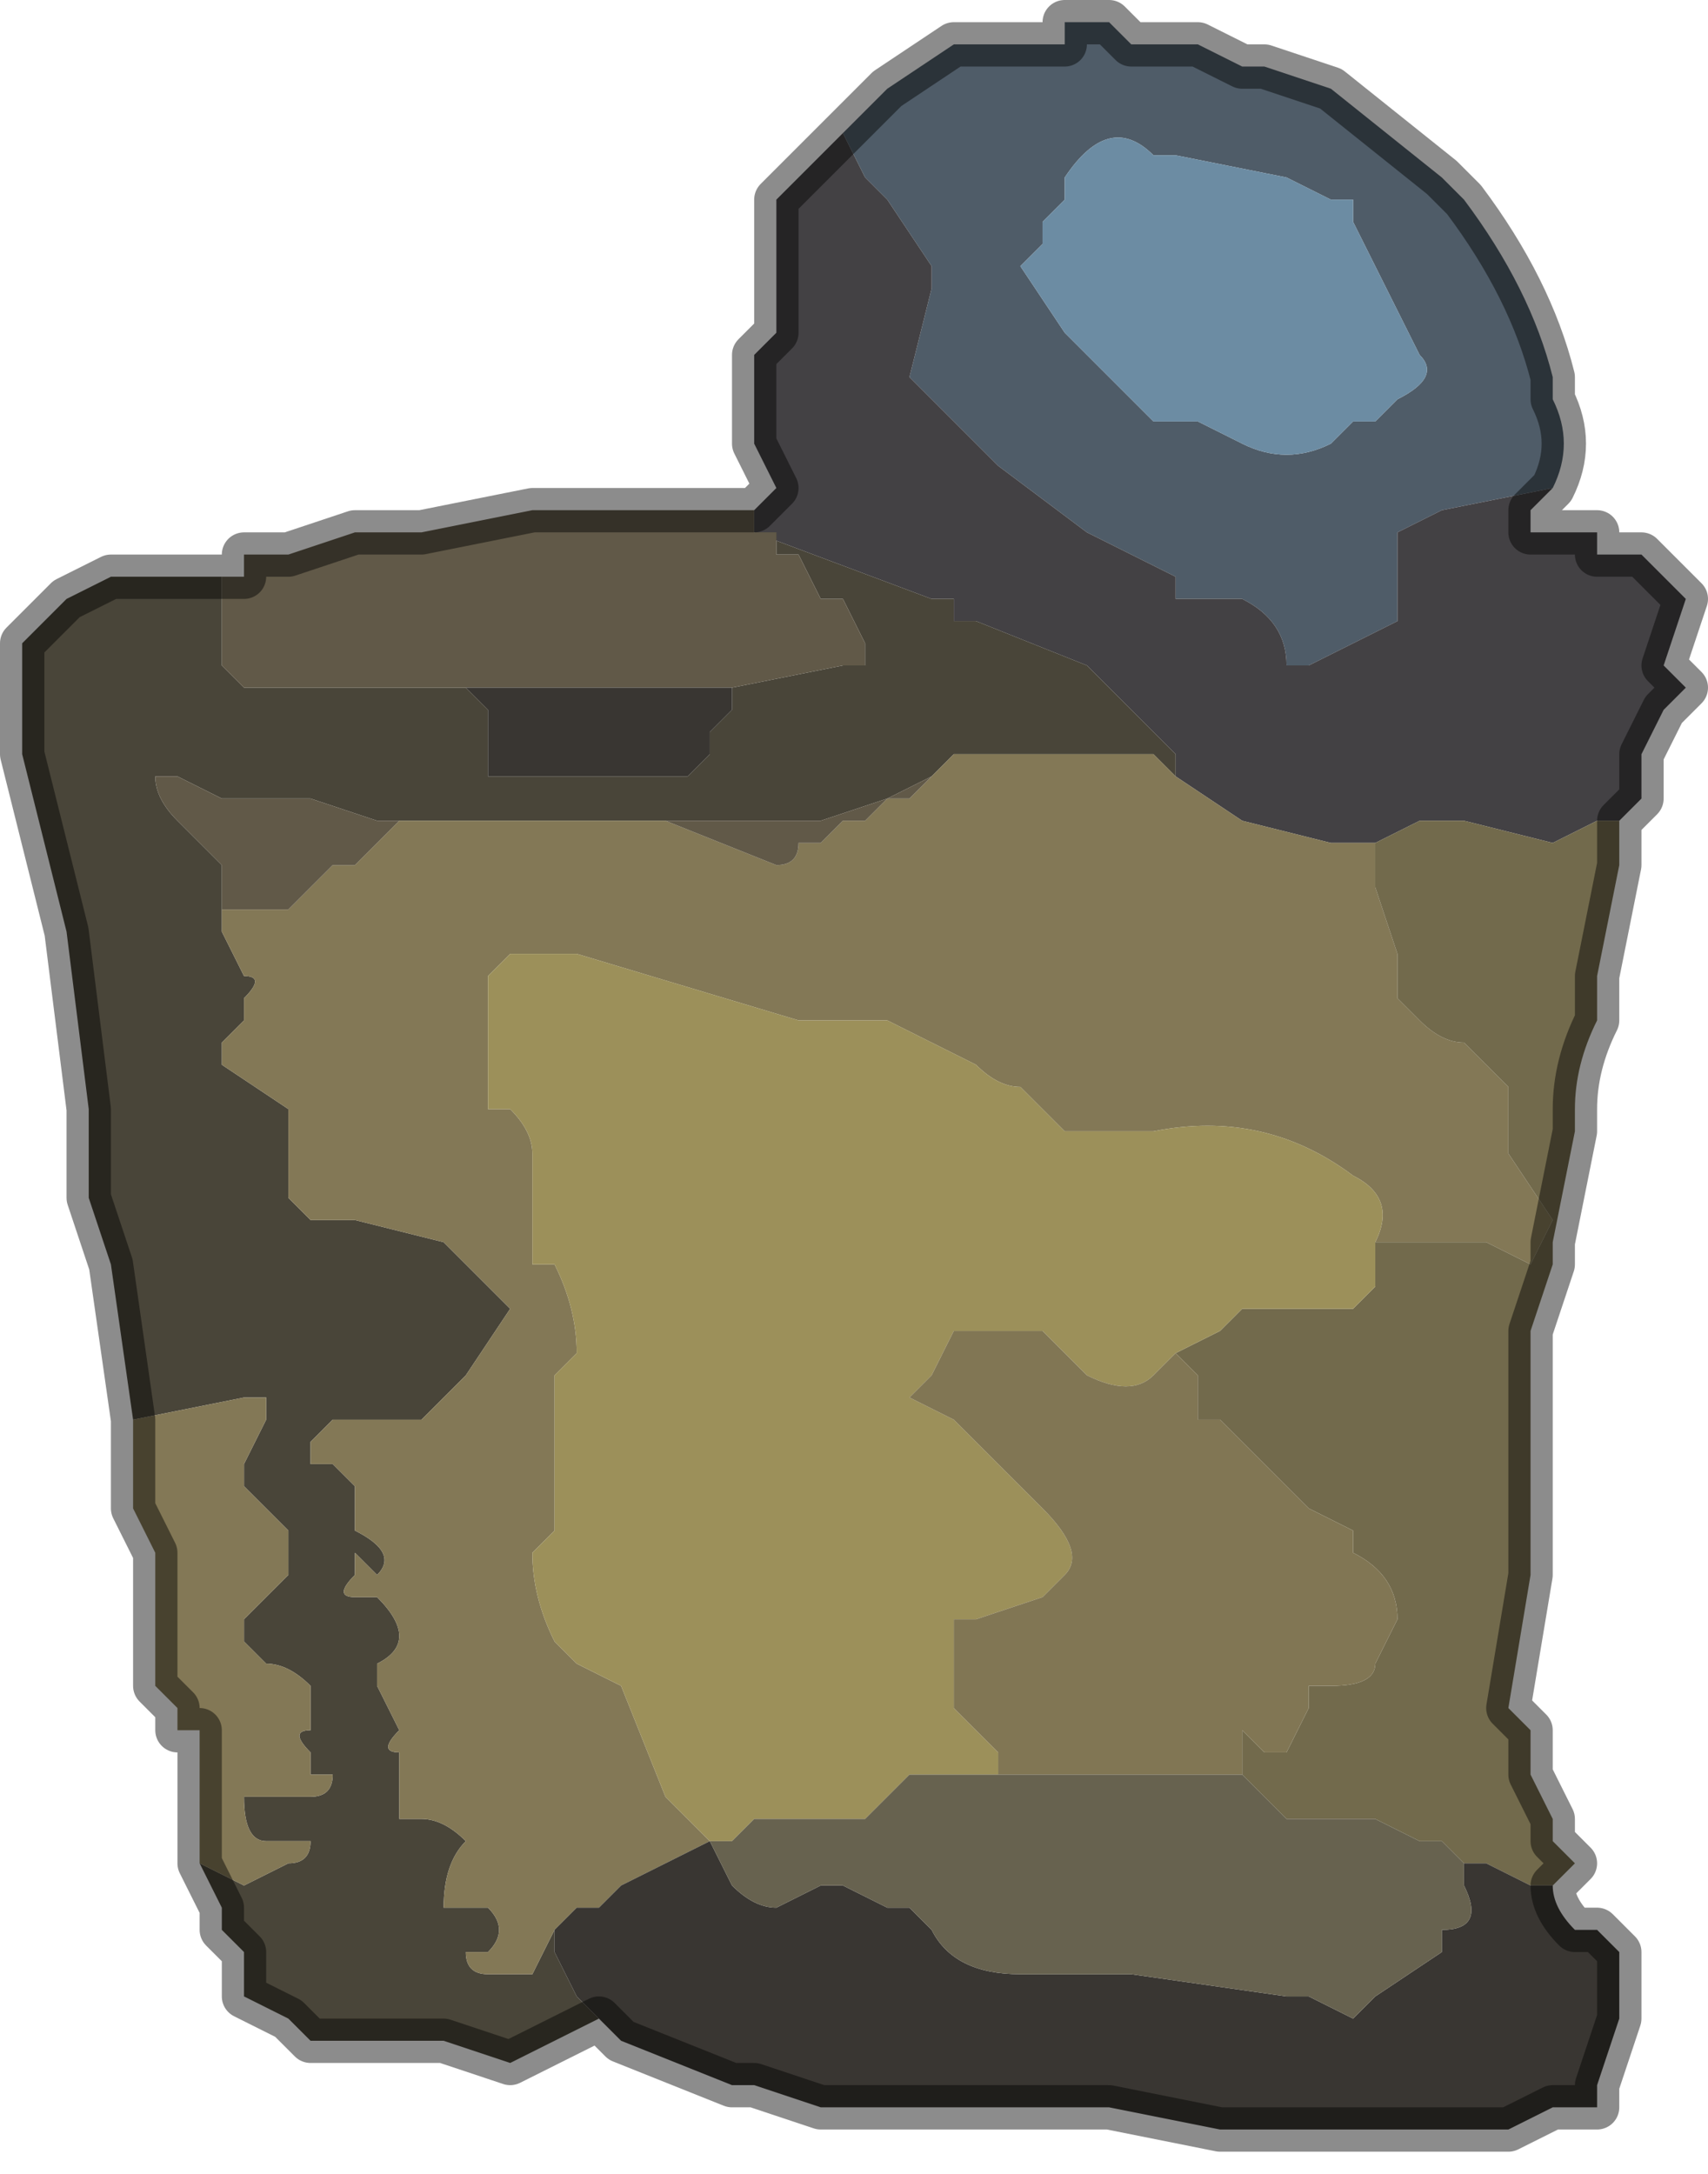 <?xml version="1.0" encoding="UTF-8" standalone="no"?>
<svg xmlns:xlink="http://www.w3.org/1999/xlink" height="4.9px" width="3.85px" xmlns="http://www.w3.org/2000/svg">
  <g transform="matrix(1.0, 0.0, 0.0, 1.0, 1.85, 5.0)">
    <path d="M0.05 -4.7 L0.1 -4.75 0.15 -4.8 0.3 -4.9 0.35 -4.9 0.45 -4.9 0.5 -4.9 0.55 -4.9 0.55 -4.95 0.65 -4.95 0.7 -4.9 0.8 -4.9 0.85 -4.9 0.95 -4.85 Q0.95 -4.85 1.0 -4.85 L1.15 -4.8 1.4 -4.6 1.45 -4.55 1.45 -4.55 Q1.6 -4.35 1.65 -4.15 L1.65 -4.1 Q1.7 -4.0 1.65 -3.9 L1.65 -3.9 1.4 -3.85 1.4 -3.85 1.3 -3.8 1.3 -3.7 1.3 -3.6 1.2 -3.55 1.1 -3.5 1.05 -3.5 Q1.05 -3.6 0.95 -3.65 L0.95 -3.65 0.8 -3.65 0.8 -3.7 0.6 -3.8 0.4 -3.95 0.2 -4.15 0.25 -4.35 0.25 -4.4 0.15 -4.55 0.1 -4.6 0.05 -4.7 M1.15 -4.55 L1.05 -4.6 0.8 -4.65 0.75 -4.65 Q0.65 -4.75 0.55 -4.6 L0.55 -4.55 0.5 -4.5 Q0.5 -4.5 0.5 -4.45 L0.5 -4.45 0.45 -4.4 0.55 -4.25 0.55 -4.25 0.65 -4.15 0.7 -4.1 0.7 -4.1 Q0.75 -4.05 0.75 -4.05 L0.85 -4.05 0.95 -4.0 Q1.05 -3.95 1.15 -4.0 L1.2 -4.05 1.25 -4.05 1.3 -4.1 Q1.4 -4.15 1.35 -4.2 L1.35 -4.2 1.2 -4.5 1.2 -4.55 1.15 -4.55" fill="#4f5c68" fill-rule="evenodd" stroke="none"/>
    <path d="M1.15 -4.55 L1.2 -4.55 1.2 -4.5 1.35 -4.2 1.35 -4.2 Q1.4 -4.15 1.3 -4.1 L1.25 -4.05 1.2 -4.05 1.15 -4.0 Q1.05 -3.95 0.95 -4.0 L0.85 -4.05 0.75 -4.05 Q0.75 -4.05 0.7 -4.1 L0.7 -4.1 0.65 -4.15 0.55 -4.25 0.55 -4.25 0.45 -4.4 0.5 -4.45 0.5 -4.45 Q0.5 -4.5 0.5 -4.5 L0.55 -4.55 0.55 -4.6 Q0.65 -4.75 0.75 -4.65 L0.8 -4.65 1.05 -4.6 1.15 -4.55" fill="#6c8ca3" fill-rule="evenodd" stroke="none"/>
    <path d="M1.65 -3.9 L1.6 -3.85 1.6 -3.8 1.65 -3.8 1.65 -3.8 1.7 -3.8 1.75 -3.8 1.75 -3.75 1.85 -3.75 1.95 -3.65 1.95 -3.65 1.9 -3.5 1.95 -3.45 1.9 -3.4 1.85 -3.3 1.85 -3.2 1.8 -3.15 1.8 -3.15 1.75 -3.15 1.65 -3.1 1.45 -3.15 1.4 -3.15 1.35 -3.15 1.25 -3.1 1.2 -3.1 1.15 -3.1 0.95 -3.15 0.8 -3.25 0.8 -3.3 0.65 -3.45 0.6 -3.5 0.35 -3.6 0.3 -3.6 0.3 -3.65 0.25 -3.65 -0.15 -3.8 -0.15 -3.85 -0.1 -3.9 -0.15 -4.0 -0.15 -4.2 -0.1 -4.25 -0.1 -4.55 -0.05 -4.6 0.0 -4.65 0.0 -4.65 0.05 -4.7 0.1 -4.6 0.15 -4.55 0.25 -4.4 0.25 -4.35 0.2 -4.15 0.4 -3.95 0.6 -3.8 0.8 -3.7 0.8 -3.65 0.95 -3.65 0.95 -3.65 Q1.05 -3.6 1.05 -3.5 L1.1 -3.5 1.2 -3.55 1.3 -3.6 1.3 -3.7 1.3 -3.8 1.4 -3.85 1.4 -3.85 1.65 -3.9 1.65 -3.9" fill="#434144" fill-rule="evenodd" stroke="none"/>
    <path d="M-0.5 -0.45 L-0.6 -0.4 -0.6 -0.4 -0.7 -0.35 -0.7 -0.35 -0.85 -0.4 -0.85 -0.4 -1.0 -0.4 -1.05 -0.4 -1.15 -0.4 -1.2 -0.45 -1.3 -0.5 -1.3 -0.6 -1.35 -0.65 -1.35 -0.7 -1.4 -0.8 -1.4 -0.85 -1.4 -0.8 -1.3 -0.75 -1.3 -0.75 -1.2 -0.8 Q-1.15 -0.8 -1.15 -0.85 L-1.15 -0.85 -1.25 -0.85 Q-1.3 -0.85 -1.3 -0.95 L-1.2 -0.95 -1.15 -0.95 -1.15 -0.95 Q-1.1 -0.95 -1.1 -1.0 L-1.15 -1.0 -1.15 -1.05 Q-1.2 -1.1 -1.15 -1.1 L-1.15 -1.15 -1.15 -1.2 Q-1.2 -1.25 -1.25 -1.25 L-1.25 -1.25 -1.3 -1.3 -1.3 -1.35 -1.25 -1.4 -1.25 -1.4 -1.2 -1.45 -1.2 -1.45 -1.2 -1.55 -1.3 -1.65 -1.3 -1.7 -1.25 -1.8 -1.25 -1.85 -1.3 -1.85 -1.55 -1.8 -1.6 -2.15 -1.65 -2.3 -1.65 -2.5 -1.7 -2.9 -1.8 -3.3 -1.8 -3.5 -1.8 -3.55 -1.7 -3.65 -1.7 -3.65 -1.6 -3.7 -1.55 -3.7 -1.4 -3.7 -1.3 -3.7 -1.35 -3.7 -1.35 -3.6 -1.35 -3.5 -1.3 -3.45 -1.25 -3.45 -1.15 -3.45 -0.9 -3.45 -0.8 -3.45 -0.75 -3.4 -0.75 -3.3 -0.75 -3.25 -0.65 -3.25 -0.6 -3.25 -0.35 -3.25 -0.3 -3.25 -0.25 -3.3 -0.25 -3.35 -0.2 -3.4 -0.2 -3.45 0.05 -3.5 0.1 -3.5 0.1 -3.55 0.05 -3.65 0.0 -3.65 -0.05 -3.75 -0.1 -3.75 -0.1 -3.8 -0.15 -3.8 0.25 -3.65 0.3 -3.65 0.3 -3.6 0.35 -3.6 0.6 -3.5 0.65 -3.45 0.8 -3.3 0.8 -3.25 0.75 -3.3 0.6 -3.3 Q0.55 -3.3 0.5 -3.3 L0.45 -3.3 0.45 -3.3 0.4 -3.3 0.4 -3.3 0.3 -3.3 0.25 -3.25 0.25 -3.25 0.25 -3.25 0.15 -3.2 0.15 -3.2 0.0 -3.15 -0.1 -3.15 -0.35 -3.15 -0.6 -3.15 -0.65 -3.15 -0.7 -3.15 -0.75 -3.15 -0.85 -3.15 -0.95 -3.15 -0.95 -3.15 -1.0 -3.15 -1.15 -3.2 -1.2 -3.2 -1.25 -3.2 -1.35 -3.2 -1.45 -3.25 -1.5 -3.25 Q-1.5 -3.2 -1.45 -3.15 L-1.4 -3.1 -1.35 -3.05 -1.35 -2.95 -1.35 -2.9 -1.3 -2.8 Q-1.25 -2.8 -1.3 -2.75 L-1.3 -2.7 -1.35 -2.65 -1.35 -2.6 -1.2 -2.5 -1.2 -2.35 -1.2 -2.3 -1.15 -2.25 -1.05 -2.25 -0.85 -2.2 -0.8 -2.15 -0.75 -2.1 -0.75 -2.1 -0.7 -2.05 -0.8 -1.9 -0.85 -1.85 -0.9 -1.8 -0.95 -1.8 -1.0 -1.8 -1.05 -1.8 -1.1 -1.8 -1.15 -1.75 -1.15 -1.7 -1.1 -1.7 -1.05 -1.65 -1.05 -1.6 -1.05 -1.55 Q-0.95 -1.5 -1.0 -1.45 L-1.05 -1.5 -1.05 -1.45 Q-1.1 -1.4 -1.05 -1.4 L-1.0 -1.4 Q-0.9 -1.3 -1.0 -1.25 L-1.0 -1.2 -0.95 -1.1 -0.95 -1.1 Q-1.0 -1.05 -0.95 -1.05 L-0.95 -0.9 -0.9 -0.9 Q-0.85 -0.9 -0.8 -0.85 L-0.8 -0.85 Q-0.85 -0.8 -0.85 -0.7 L-0.8 -0.7 -0.8 -0.7 -0.75 -0.7 Q-0.7 -0.65 -0.75 -0.6 L-0.8 -0.6 Q-0.8 -0.55 -0.75 -0.55 L-0.7 -0.55 -0.7 -0.55 -0.65 -0.55 -0.6 -0.65 -0.6 -0.6 -0.55 -0.5 -0.5 -0.45" fill="#494539" fill-rule="evenodd" stroke="none"/>
    <path d="M-1.4 -0.85 L-1.4 -1.1 -1.45 -1.1 -1.45 -1.15 -1.5 -1.2 -1.5 -1.5 -1.55 -1.6 -1.55 -1.8 -1.3 -1.85 -1.25 -1.85 -1.25 -1.8 -1.3 -1.7 -1.3 -1.65 -1.2 -1.55 -1.2 -1.45 -1.2 -1.45 -1.25 -1.4 -1.25 -1.4 -1.3 -1.35 -1.3 -1.3 -1.25 -1.25 -1.25 -1.25 Q-1.2 -1.25 -1.15 -1.2 L-1.15 -1.15 -1.15 -1.1 Q-1.2 -1.1 -1.15 -1.05 L-1.15 -1.0 -1.1 -1.0 Q-1.1 -0.95 -1.15 -0.95 L-1.15 -0.95 -1.2 -0.95 -1.3 -0.95 Q-1.3 -0.85 -1.25 -0.85 L-1.15 -0.85 -1.15 -0.85 Q-1.15 -0.8 -1.2 -0.8 L-1.3 -0.75 -1.3 -0.75 -1.4 -0.8 -1.4 -0.85 M0.8 -3.25 L0.95 -3.15 1.15 -3.1 1.2 -3.1 1.25 -3.1 1.25 -3.0 1.3 -2.85 1.3 -2.75 1.35 -2.7 Q1.4 -2.65 1.45 -2.65 L1.45 -2.65 1.55 -2.55 1.55 -2.5 1.55 -2.4 1.65 -2.25 1.6 -2.15 1.5 -2.2 1.5 -2.2 1.3 -2.2 1.25 -2.2 Q1.3 -2.3 1.2 -2.35 1.0 -2.5 0.75 -2.45 L0.6 -2.45 0.55 -2.45 0.45 -2.55 Q0.4 -2.55 0.35 -2.6 L0.15 -2.7 0.0 -2.7 -0.05 -2.7 -0.55 -2.85 -0.65 -2.85 -0.7 -2.85 -0.75 -2.8 -0.75 -2.65 -0.75 -2.5 -0.7 -2.5 Q-0.65 -2.45 -0.65 -2.4 L-0.65 -2.3 -0.65 -2.15 -0.6 -2.15 Q-0.55 -2.05 -0.55 -1.95 L-0.6 -1.9 -0.6 -1.85 -0.6 -1.75 Q-0.6 -1.65 -0.6 -1.55 L-0.65 -1.5 Q-0.65 -1.4 -0.6 -1.3 L-0.55 -1.25 -0.45 -1.2 -0.35 -0.95 -0.25 -0.85 -0.45 -0.75 -0.5 -0.7 -0.55 -0.7 -0.6 -0.65 -0.6 -0.65 -0.65 -0.55 -0.7 -0.55 -0.7 -0.55 -0.75 -0.55 Q-0.8 -0.55 -0.8 -0.6 L-0.75 -0.6 Q-0.7 -0.65 -0.75 -0.7 L-0.8 -0.7 -0.8 -0.7 -0.85 -0.7 Q-0.85 -0.8 -0.8 -0.85 L-0.8 -0.85 Q-0.85 -0.9 -0.9 -0.9 L-0.95 -0.9 -0.95 -1.05 Q-1.0 -1.05 -0.95 -1.1 L-0.95 -1.1 -1.0 -1.2 -1.0 -1.25 Q-0.9 -1.3 -1.0 -1.4 L-1.05 -1.4 Q-1.1 -1.4 -1.05 -1.45 L-1.05 -1.5 -1.0 -1.45 Q-0.95 -1.5 -1.05 -1.55 L-1.05 -1.6 -1.05 -1.65 -1.1 -1.7 -1.15 -1.7 -1.15 -1.75 -1.1 -1.8 -1.05 -1.8 -1.0 -1.8 -0.95 -1.8 -0.9 -1.8 -0.85 -1.85 -0.8 -1.9 -0.7 -2.05 -0.75 -2.1 -0.75 -2.1 -0.8 -2.15 -0.85 -2.2 -1.05 -2.25 -1.15 -2.25 -1.2 -2.3 -1.2 -2.35 -1.2 -2.5 -1.35 -2.6 -1.35 -2.65 -1.3 -2.7 -1.3 -2.75 Q-1.25 -2.8 -1.3 -2.8 L-1.35 -2.9 -1.35 -2.95 -1.3 -2.95 -1.2 -2.95 -1.15 -3.0 -1.1 -3.05 -1.05 -3.05 -1.05 -3.05 -0.95 -3.15 -0.85 -3.15 -0.75 -3.15 -0.7 -3.15 -0.65 -3.15 -0.6 -3.15 -0.35 -3.15 -0.1 -3.05 -0.1 -3.05 Q-0.05 -3.05 -0.05 -3.1 L0.0 -3.1 0.05 -3.15 0.1 -3.15 0.15 -3.2 0.2 -3.2 0.25 -3.25 0.25 -3.25 0.3 -3.3 0.4 -3.3 0.4 -3.3 0.45 -3.3 0.45 -3.3 0.5 -3.3 Q0.55 -3.3 0.6 -3.3 L0.75 -3.3 0.8 -3.25" fill="#837856" fill-rule="evenodd" stroke="none"/>
    <path d="M1.8 -3.15 L1.8 -3.05 1.75 -2.8 1.75 -2.7 Q1.7 -2.6 1.7 -2.5 L1.7 -2.45 1.65 -2.2 1.65 -2.15 1.6 -2.0 1.6 -1.9 Q1.6 -1.75 1.6 -1.6 L1.6 -1.45 1.55 -1.15 1.6 -1.1 1.6 -1.0 1.65 -0.9 1.65 -0.85 1.7 -0.8 1.65 -0.75 1.6 -0.75 1.6 -0.75 1.5 -0.8 1.45 -0.8 1.4 -0.85 1.35 -0.85 1.25 -0.9 1.15 -0.9 1.05 -0.9 1.0 -0.95 0.95 -1.0 0.95 -1.1 1.0 -1.05 1.05 -1.05 1.1 -1.15 1.1 -1.15 1.1 -1.2 1.15 -1.2 Q1.25 -1.2 1.25 -1.25 L1.3 -1.35 Q1.3 -1.45 1.2 -1.5 L1.2 -1.55 1.1 -1.6 1.1 -1.6 0.9 -1.8 0.85 -1.8 Q0.85 -1.85 0.85 -1.9 L0.8 -1.95 0.9 -2.0 0.95 -2.05 1.05 -2.05 1.2 -2.05 1.25 -2.1 1.25 -2.2 1.3 -2.2 1.5 -2.2 1.5 -2.2 1.6 -2.15 1.65 -2.25 1.55 -2.4 1.55 -2.5 1.55 -2.55 1.45 -2.65 1.45 -2.65 Q1.4 -2.65 1.35 -2.7 L1.3 -2.75 1.3 -2.85 1.25 -3.0 1.25 -3.1 1.35 -3.15 1.4 -3.15 1.45 -3.15 1.65 -3.1 1.75 -3.15 1.8 -3.15" fill="#726a4c" fill-rule="evenodd" stroke="none"/>
    <path d="M-0.25 -0.85 L-0.35 -0.95 -0.45 -1.2 -0.55 -1.25 -0.6 -1.3 Q-0.65 -1.4 -0.65 -1.5 L-0.6 -1.55 Q-0.6 -1.65 -0.6 -1.75 L-0.6 -1.85 -0.6 -1.9 -0.55 -1.95 Q-0.55 -2.05 -0.6 -2.15 L-0.65 -2.15 -0.65 -2.3 -0.65 -2.4 Q-0.65 -2.45 -0.7 -2.5 L-0.75 -2.5 -0.75 -2.65 -0.75 -2.8 -0.7 -2.85 -0.65 -2.85 -0.55 -2.85 -0.05 -2.7 0.0 -2.7 0.15 -2.7 0.35 -2.6 Q0.4 -2.55 0.45 -2.55 L0.55 -2.45 0.6 -2.45 0.75 -2.45 Q1.0 -2.5 1.2 -2.35 1.3 -2.3 1.25 -2.2 L1.25 -2.1 1.2 -2.05 1.05 -2.05 0.95 -2.05 0.9 -2.0 0.8 -1.95 0.8 -1.95 0.75 -1.9 Q0.7 -1.85 0.6 -1.9 L0.55 -1.95 0.5 -2.0 0.3 -2.0 0.25 -1.9 0.2 -1.85 0.3 -1.8 0.4 -1.7 0.5 -1.6 0.5 -1.6 Q0.6 -1.5 0.55 -1.45 L0.5 -1.4 0.5 -1.4 0.35 -1.35 0.3 -1.35 0.3 -1.25 0.3 -1.15 0.35 -1.1 0.4 -1.05 0.4 -1.0 0.35 -1.0 0.3 -1.0 0.2 -1.0 0.1 -0.9 0.05 -0.9 -0.1 -0.9 -0.15 -0.9 -0.2 -0.85 -0.25 -0.85 -0.25 -0.85" fill="#9c905a" fill-rule="evenodd" stroke="none"/>
    <path d="M-1.3 -3.7 L-1.3 -3.75 -1.2 -3.75 -1.05 -3.8 -1.0 -3.8 -0.9 -3.8 -0.65 -3.85 -0.6 -3.85 -0.35 -3.85 -0.3 -3.85 -0.2 -3.85 -0.15 -3.85 -0.15 -3.8 -0.1 -3.8 -0.1 -3.75 -0.05 -3.75 0.0 -3.65 0.05 -3.65 0.1 -3.55 0.1 -3.5 0.05 -3.5 -0.2 -3.45 -0.3 -3.45 -0.35 -3.45 -0.4 -3.45 -0.75 -3.45 -0.8 -3.45 -0.9 -3.45 -1.15 -3.45 -1.25 -3.45 -1.3 -3.45 -1.35 -3.5 -1.35 -3.6 -1.35 -3.7 -1.3 -3.7 M0.25 -3.25 L0.2 -3.2 0.15 -3.2 0.1 -3.15 0.05 -3.15 0.0 -3.1 -0.05 -3.1 Q-0.05 -3.05 -0.1 -3.05 L-0.1 -3.05 -0.35 -3.15 -0.1 -3.15 0.0 -3.15 0.15 -3.2 0.15 -3.2 0.25 -3.25 0.25 -3.25 M-0.95 -3.15 L-1.05 -3.05 -1.05 -3.05 -1.1 -3.05 -1.15 -3.0 -1.2 -2.95 -1.3 -2.95 -1.35 -2.95 -1.35 -3.05 -1.4 -3.1 -1.45 -3.15 Q-1.5 -3.2 -1.5 -3.25 L-1.45 -3.25 -1.35 -3.2 -1.25 -3.2 -1.2 -3.2 -1.15 -3.2 -1.0 -3.15 -0.95 -3.15 -0.95 -3.15" fill="#615948" fill-rule="evenodd" stroke="none"/>
    <path d="M1.65 -0.75 L1.65 -0.75 Q1.65 -0.7 1.7 -0.65 L1.75 -0.65 1.8 -0.6 1.8 -0.45 1.75 -0.3 1.75 -0.25 1.7 -0.25 1.65 -0.25 1.55 -0.2 1.5 -0.2 1.5 -0.2 1.4 -0.2 1.35 -0.2 1.25 -0.2 1.15 -0.2 0.95 -0.2 0.9 -0.2 0.65 -0.25 0.65 -0.25 0.55 -0.25 0.45 -0.25 0.4 -0.25 0.3 -0.25 0.3 -0.25 0.2 -0.25 0.05 -0.25 0.0 -0.25 -0.15 -0.3 -0.2 -0.3 -0.45 -0.4 -0.5 -0.45 -0.5 -0.45 -0.55 -0.5 -0.6 -0.6 -0.6 -0.65 -0.6 -0.65 -0.55 -0.7 -0.5 -0.7 -0.45 -0.75 -0.25 -0.85 -0.2 -0.75 Q-0.15 -0.7 -0.1 -0.7 L0.0 -0.75 0.05 -0.75 0.15 -0.7 0.2 -0.7 0.25 -0.65 Q0.3 -0.55 0.45 -0.55 L0.7 -0.55 1.05 -0.5 1.1 -0.5 1.2 -0.45 1.25 -0.5 1.4 -0.6 1.4 -0.65 Q1.5 -0.65 1.45 -0.75 L1.45 -0.8 1.5 -0.8 1.6 -0.75 1.6 -0.75 1.65 -0.75 M-0.2 -3.45 L-0.2 -3.4 -0.25 -3.35 -0.25 -3.3 -0.3 -3.25 -0.35 -3.25 -0.6 -3.25 -0.65 -3.25 -0.75 -3.25 -0.75 -3.3 -0.75 -3.4 -0.8 -3.45 -0.75 -3.45 -0.4 -3.45 -0.35 -3.45 -0.3 -3.45 -0.2 -3.45" fill="#393632" fill-rule="evenodd" stroke="none"/>
    <path d="M0.8 -1.95 L0.85 -1.9 Q0.85 -1.85 0.85 -1.8 L0.9 -1.8 1.1 -1.6 1.1 -1.6 1.2 -1.55 1.2 -1.5 Q1.3 -1.45 1.3 -1.35 L1.25 -1.25 Q1.25 -1.2 1.15 -1.2 L1.1 -1.2 1.1 -1.15 1.1 -1.15 1.05 -1.05 1.0 -1.05 0.95 -1.1 0.95 -1.0 0.85 -1.0 0.7 -1.0 0.45 -1.0 0.4 -1.0 0.4 -1.05 0.35 -1.1 0.3 -1.15 0.3 -1.25 0.3 -1.35 0.35 -1.35 0.5 -1.4 0.5 -1.4 0.55 -1.45 Q0.6 -1.5 0.5 -1.6 L0.5 -1.6 0.4 -1.7 0.3 -1.8 0.2 -1.85 0.25 -1.9 0.3 -2.0 0.5 -2.0 0.55 -1.95 0.6 -1.9 Q0.7 -1.85 0.75 -1.9 L0.8 -1.95 0.8 -1.95" fill="#817654" fill-rule="evenodd" stroke="none"/>
    <path d="M0.95 -1.0 L1.0 -0.95 1.05 -0.9 1.15 -0.9 1.25 -0.9 1.35 -0.85 1.4 -0.85 1.45 -0.8 1.45 -0.75 Q1.5 -0.65 1.4 -0.65 L1.4 -0.6 1.25 -0.5 1.2 -0.45 1.1 -0.5 1.05 -0.5 0.7 -0.55 0.45 -0.55 Q0.3 -0.55 0.25 -0.65 L0.2 -0.7 0.15 -0.7 0.05 -0.75 0.0 -0.75 -0.1 -0.7 Q-0.15 -0.7 -0.2 -0.75 L-0.25 -0.85 -0.25 -0.85 -0.2 -0.85 -0.15 -0.9 -0.1 -0.9 0.05 -0.9 0.1 -0.9 0.2 -1.0 0.3 -1.0 0.35 -1.0 0.4 -1.0 0.45 -1.0 0.7 -1.0 0.85 -1.0 0.95 -1.0" fill="#67624f" fill-rule="evenodd" stroke="none"/>
    <path d="M0.05 -4.7 L0.1 -4.75 0.15 -4.8 0.3 -4.9 0.35 -4.9 0.45 -4.9 0.5 -4.9 0.55 -4.9 0.55 -4.95 0.65 -4.95 0.7 -4.9 0.8 -4.9 0.85 -4.9 0.95 -4.85 Q0.95 -4.85 1.0 -4.85 L1.15 -4.8 1.4 -4.6 1.45 -4.55 1.45 -4.55 Q1.6 -4.35 1.65 -4.15 L1.65 -4.1 Q1.7 -4.0 1.65 -3.9 L1.6 -3.85 1.6 -3.8 1.65 -3.8 1.65 -3.8 1.7 -3.8 1.75 -3.8 1.75 -3.75 1.85 -3.75 1.95 -3.65 1.95 -3.65 1.9 -3.5 1.95 -3.45 1.9 -3.4 1.85 -3.3 1.85 -3.2 1.8 -3.15 1.8 -3.15 1.8 -3.05 1.75 -2.8 1.75 -2.7 Q1.7 -2.6 1.7 -2.5 L1.7 -2.45 1.65 -2.2 1.65 -2.15 1.6 -2.0 1.6 -1.9 Q1.6 -1.75 1.6 -1.6 L1.6 -1.45 1.55 -1.15 1.6 -1.1 1.6 -1.0 1.65 -0.9 1.65 -0.85 1.7 -0.8 1.65 -0.75 1.65 -0.75 Q1.65 -0.7 1.7 -0.65 L1.75 -0.65 1.8 -0.6 1.8 -0.45 1.75 -0.3 1.75 -0.25 1.7 -0.25 1.65 -0.25 1.55 -0.2 1.5 -0.2 1.5 -0.2 1.4 -0.2 1.35 -0.2 1.25 -0.2 1.15 -0.2 0.95 -0.2 0.9 -0.2 0.65 -0.25 0.65 -0.25 0.55 -0.25 0.45 -0.25 0.4 -0.25 0.3 -0.25 0.3 -0.25 0.2 -0.25 0.05 -0.25 0.0 -0.25 -0.15 -0.3 -0.2 -0.3 -0.45 -0.4 -0.5 -0.45 -0.5 -0.45 -0.6 -0.4 -0.6 -0.4 -0.7 -0.35 -0.7 -0.35 -0.85 -0.4 -0.85 -0.4 -1.0 -0.4 -1.05 -0.4 -1.15 -0.4 -1.2 -0.45 -1.3 -0.5 -1.3 -0.6 -1.35 -0.65 -1.35 -0.7 -1.4 -0.8 -1.4 -0.85 -1.4 -1.1 -1.45 -1.1 -1.45 -1.15 -1.5 -1.2 -1.5 -1.5 -1.55 -1.6 -1.55 -1.8 -1.6 -2.15 -1.65 -2.3 -1.65 -2.5 -1.7 -2.9 -1.8 -3.3 -1.8 -3.5 -1.8 -3.55 -1.7 -3.65 -1.7 -3.65 -1.6 -3.7 -1.55 -3.7 -1.4 -3.7 -1.3 -3.7 -1.3 -3.75 -1.2 -3.75 -1.05 -3.8 -1.0 -3.8 -0.9 -3.8 -0.65 -3.85 -0.6 -3.85 -0.35 -3.85 -0.3 -3.85 -0.2 -3.85 -0.15 -3.85 -0.1 -3.9 -0.15 -4.0 -0.15 -4.2 -0.1 -4.25 -0.1 -4.55 -0.05 -4.6 0.0 -4.65 0.0 -4.65 0.05 -4.7 Z" fill="none" stroke="#000000" stroke-linecap="round" stroke-linejoin="round" stroke-opacity="0.451" stroke-width="0.1"/>
  </g>
</svg>
